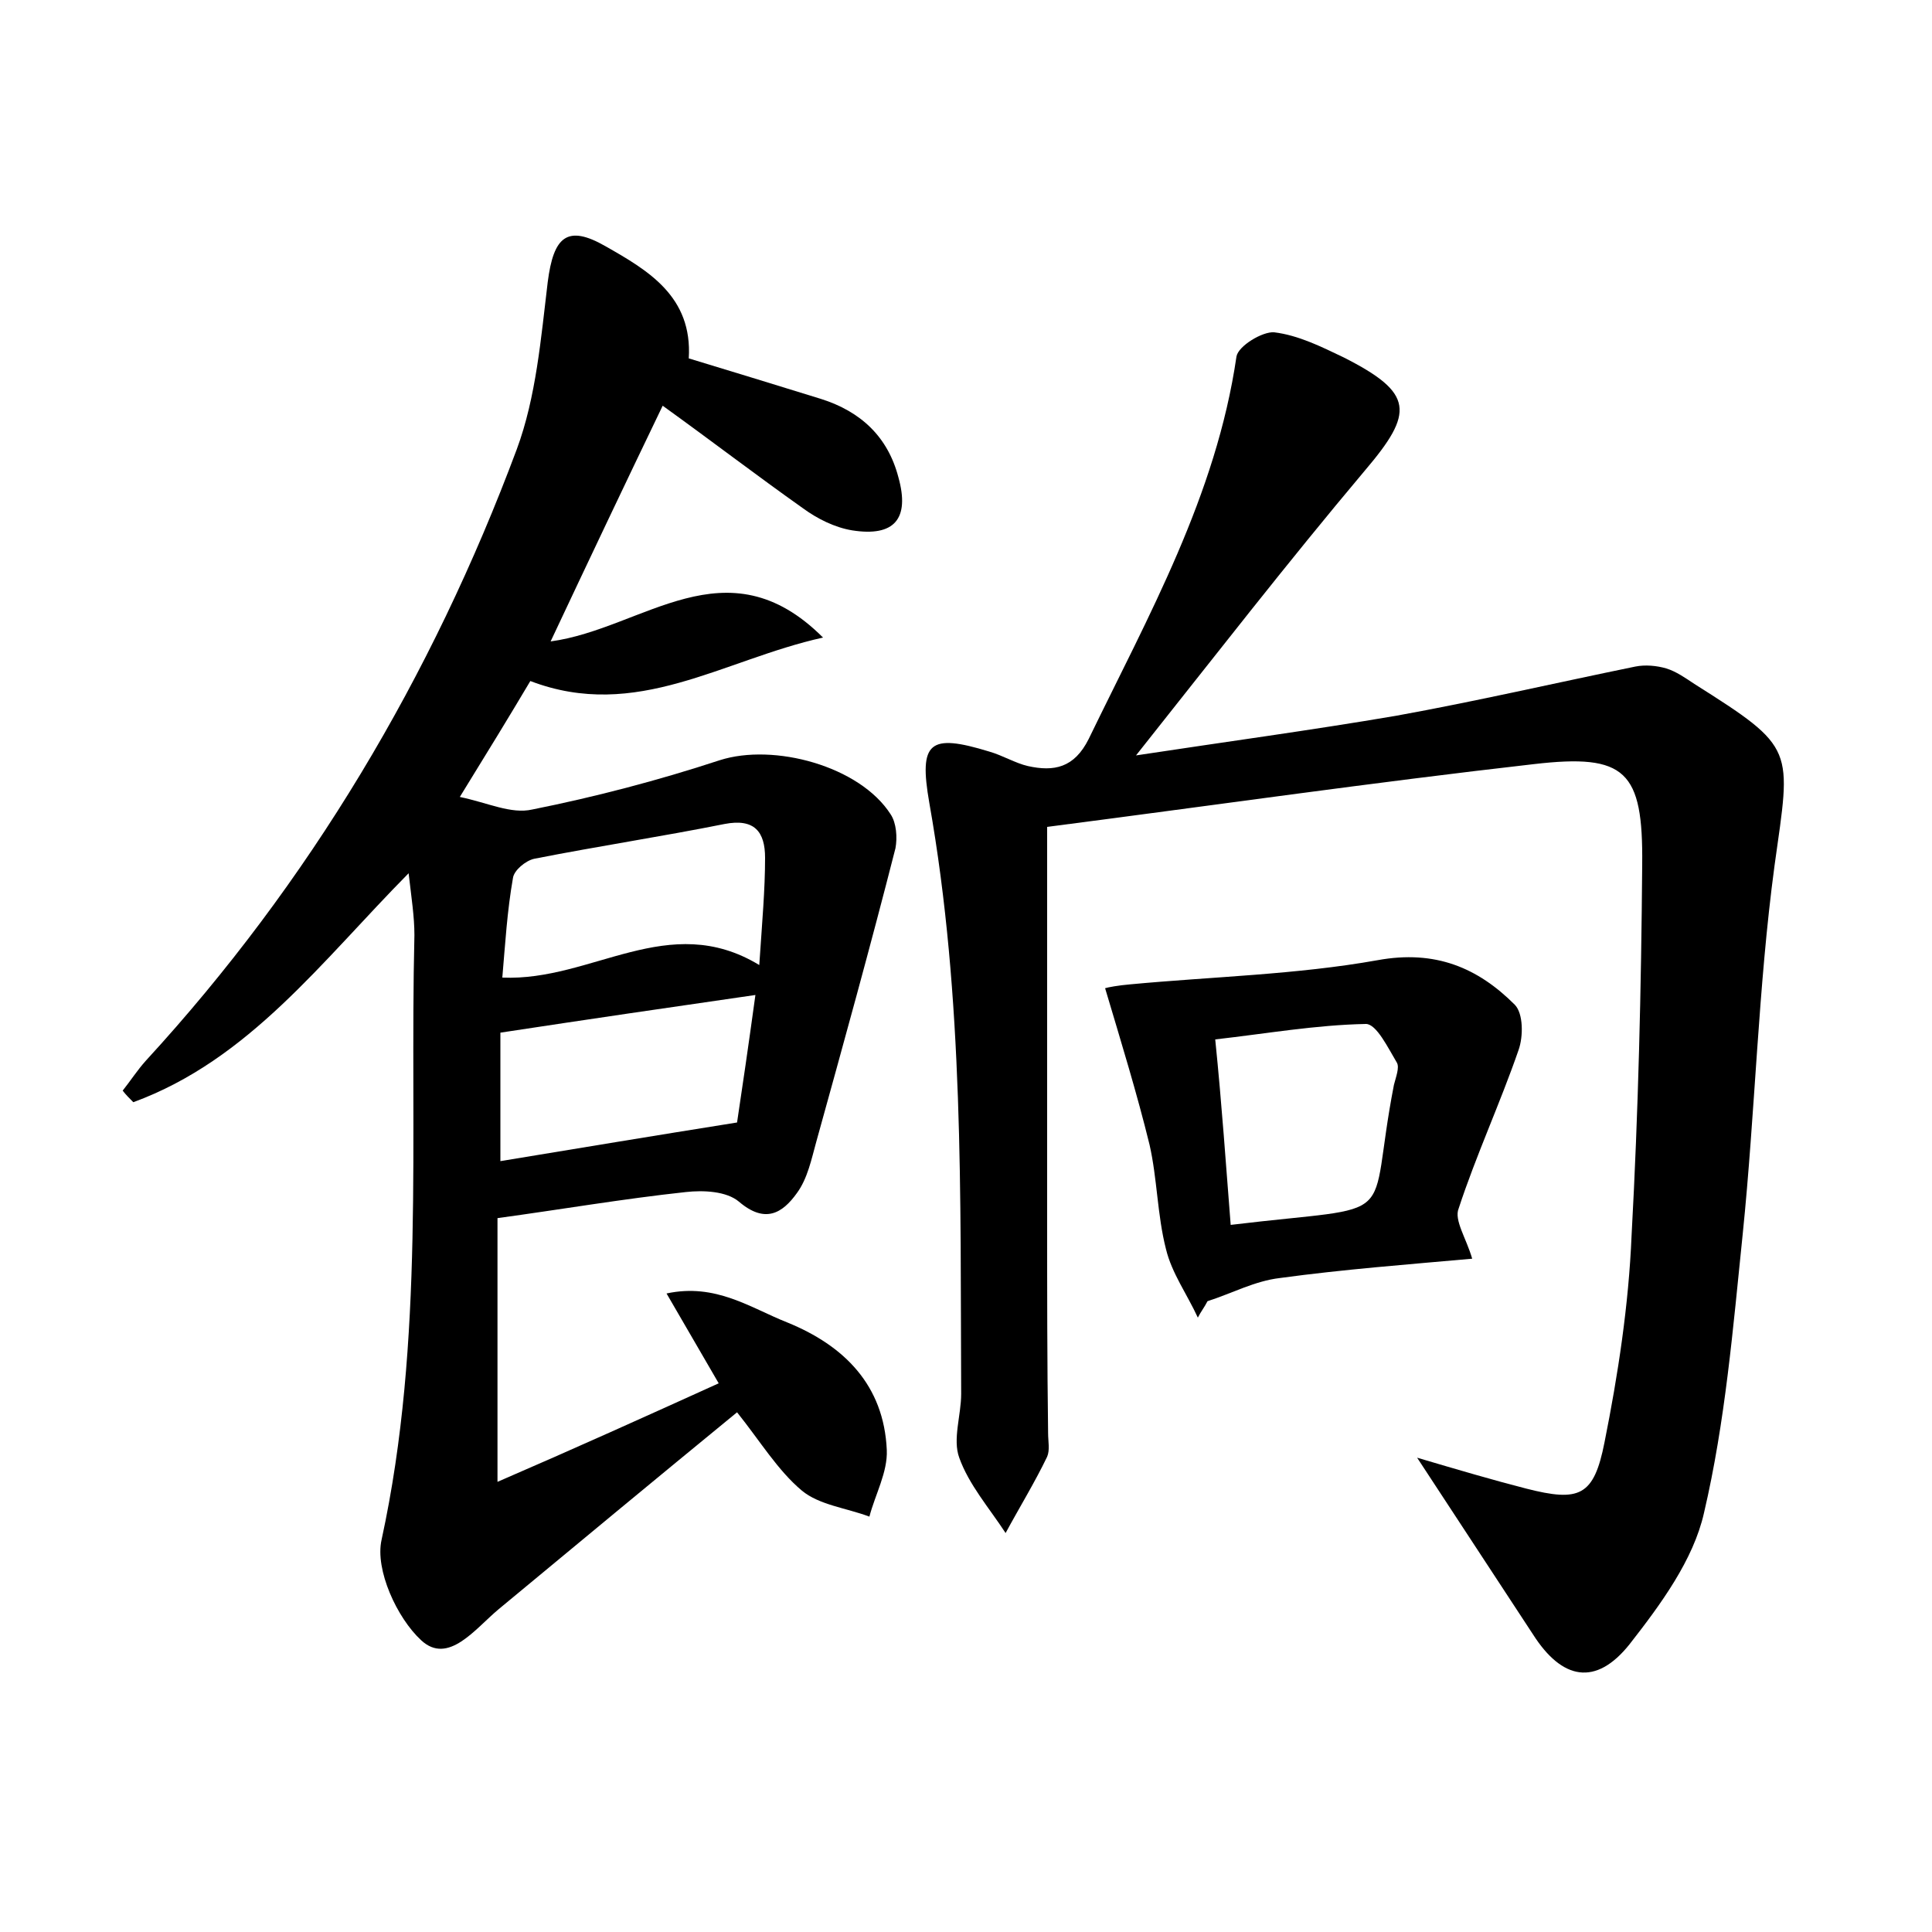<?xml version="1.0" encoding="utf-8"?>
<!-- Generator: Adobe Illustrator 22.0.0, SVG Export Plug-In . SVG Version: 6.00 Build 0)  -->
<svg version="1.1" id="图层_1" xmlns="http://www.w3.org/2000/svg" xmlns:xlink="http://www.w3.org/1999/xlink" x="0px" y="0px"
	 viewBox="0 0 200 200" style="enable-background:new 0 0 200 200;" xml:space="preserve">
<style type="text/css">
	.st0{fill:#FFFFFF;}
</style>
<g>
	
	<path d="M74.4,143.2c-1.9-3.3-3.5-6-5.4-9.3c5.1-1.1,8.7,1.5,12.5,3c5.9,2.4,10,6.5,10.3,13.2c0.1,2.3-1.2,4.6-1.8,6.9
		c-2.4-0.9-5.2-1.2-7-2.7c-2.5-2.1-4.3-5.1-6.7-8.1c-8.3,6.8-16.5,13.6-24.7,20.4c-2.4,2-5.2,5.8-8,3.2c-2.5-2.3-4.8-7.3-4.1-10.4
		c4.5-20.7,2.9-41.7,3.4-62.6c0-1.9-0.3-3.8-0.6-6.4c-9,9.1-16.5,19.3-28.5,23.7c-0.4-0.4-0.8-0.8-1.1-1.2c0.8-1,1.5-2.1,2.4-3.1
		C32,91.4,44.7,70.1,53.5,46.5c2-5.4,2.5-11.5,3.2-17.3c0.6-4.7,2-6,6-3.7c4.4,2.5,9,5.2,8.6,11.6c4.6,1.4,9.2,2.8,13.7,4.2
		c4.1,1.3,6.9,3.9,8,8.1c1.2,4.3-0.4,6.2-4.8,5.5c-1.8-0.3-3.6-1.2-5.1-2.3c-4.8-3.4-9.5-7-14.5-10.6C64.7,50.1,61,57.9,57,66.4
		C66.6,65.1,75.2,56,85.2,66c-10.4,2.3-19.3,8.7-30.3,4.5c-2.2,3.7-4.4,7.3-7.3,12c2.9,0.6,5.3,1.8,7.5,1.3c6.5-1.3,13-3,19.4-5.1
		c5.6-1.8,14.5,0.6,17.7,5.6c0.6,0.9,0.7,2.4,0.5,3.5c-2.6,10.2-5.4,20.3-8.2,30.4c-0.5,1.8-0.9,3.8-2,5.3c-1.5,2.1-3.3,3.2-6,0.9
		c-1.3-1.1-3.7-1.2-5.5-1c-6.5,0.7-12.9,1.8-19.5,2.7c0,8.2,0,17.1,0,27.3C59.6,149.9,66.9,146.6,74.4,143.2z M51.8,106.9
		c0,3.9,0,8.4,0,13.3c7.9-1.3,15.7-2.6,24.5-4c0.5-3.3,1.2-8.1,1.9-13.2C69.2,104.3,61,105.5,51.8,106.9z M78.6,99.9
		c0.3-4.5,0.6-7.8,0.6-11.1c0-2.7-1.1-4.1-4.2-3.5c-6.5,1.3-13.1,2.3-19.7,3.6c-0.9,0.2-2.1,1.2-2.2,2c-0.6,3.4-0.8,6.8-1.1,10.3
		C61.3,101.6,69.2,94.2,78.6,99.9z"/>
	<path d="M108.4,85.6c0,14.4,0,27.5,0,40.7c0,7.4,0,14.7,0.1,22.1c0,0.8,0.2,1.7-0.1,2.4c-1.3,2.7-2.9,5.3-4.3,7.9
		c-1.7-2.6-3.8-5-4.8-7.8c-0.7-1.9,0.2-4.4,0.2-6.6c-0.1-20.5,0.3-40.9-3.3-61.2c-1.1-6.3,0-7.2,6.2-5.3c1.4,0.4,2.7,1.2,4,1.5
		c2.7,0.6,4.8,0.2,6.3-2.8c6.2-12.8,13.2-25.2,15.3-39.6c0.2-1.1,2.7-2.6,3.9-2.5c2.5,0.3,4.9,1.5,7.2,2.6c7.3,3.7,7.3,5.7,2.2,11.7
		c-8,9.5-15.6,19.3-23.7,29.5c9.2-1.4,18.1-2.6,26.9-4.1c8.3-1.5,16.5-3.4,24.8-5.1c1-0.2,2.2-0.1,3.2,0.2c1,0.3,2,1,2.9,1.6
		c10.6,6.7,10,6.6,8.3,18.8c-1.7,12.6-2,25.5-3.3,38.2c-1,9.7-1.8,19.4-4,28.8c-1.1,4.9-4.5,9.5-7.7,13.6c-3.5,4.4-7,3.7-10-1
		c-3.8-5.8-7.6-11.6-12-18.3c4.4,1.3,7.8,2.3,11.3,3.2c5.5,1.4,7,0.8,8.1-4.8c1.4-7,2.5-14.2,2.8-21.4c0.7-12.8,1-25.6,1.1-38.4
		c0.1-9.7-1.7-11.5-11.2-10.4C142.1,81,125.4,83.4,108.4,85.6z"/>
	<path d="M152.4,130.3c-6.7,0.6-13.3,1.1-19.9,2c-2.6,0.3-5,1.6-7.5,2.4c-0.3,0.6-0.7,1.1-1,1.7c-1.1-2.4-2.7-4.6-3.3-7.1
		c-0.9-3.5-0.9-7.3-1.7-10.8c-1.3-5.3-2.9-10.5-4.6-16.2c0.3-0.1,1.4-0.3,2.6-0.4c8.5-0.8,17.2-1,25.6-2.5c6-1.1,10.4,0.8,14.2,4.6
		c0.9,0.9,0.9,3.3,0.4,4.7c-1.9,5.5-4.4,10.9-6.2,16.4C150.5,126.3,151.8,128.2,152.4,130.3z M127.4,126.8
		c18.2-2.2,14,0.4,16.9-14.5c0.2-0.8,0.6-1.8,0.3-2.3c-0.9-1.5-2.1-4-3.2-4c-5.2,0.1-10.3,1-15.6,1.6
		C126.5,114.5,126.9,120.5,127.4,126.8z"/>
	
	
	
</g>
</svg>
